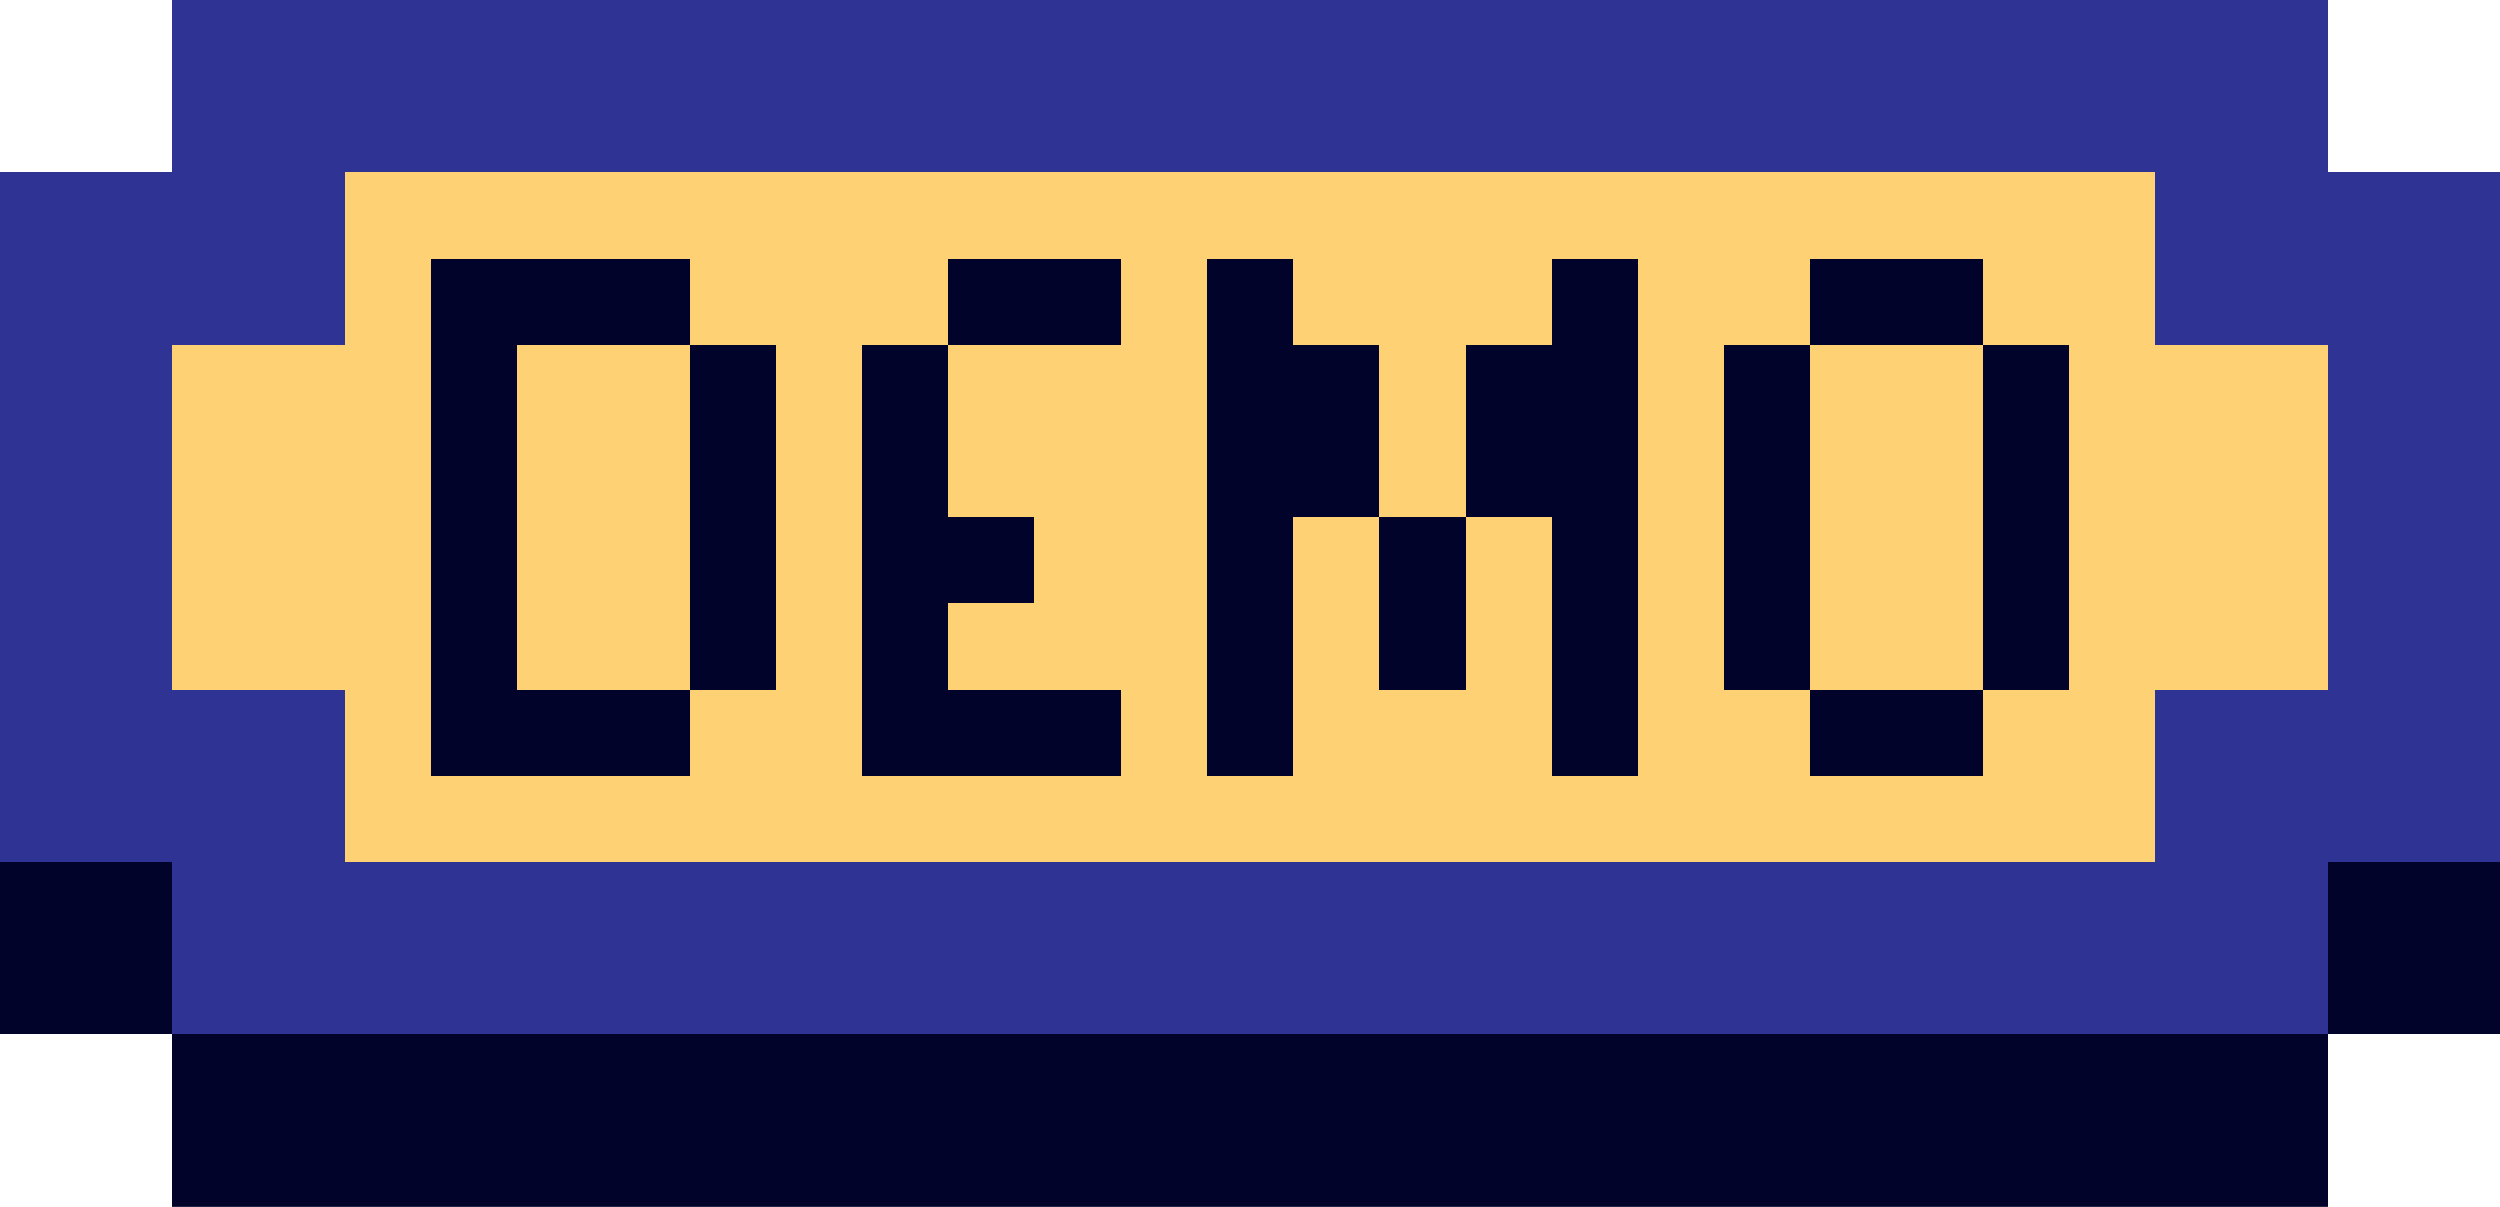 <?xml version="1.0" encoding="UTF-8" ?>
<svg version="1.1" width="29" height="14" xmlns="http://www.w3.org/2000/svg" shape-rendering="crispEdges">
<rect x="2" y="0" width="1" height="1" fill="#2F3394" />
<rect x="3" y="0" width="1" height="1" fill="#2F3394" />
<rect x="4" y="0" width="1" height="1" fill="#2F3394" />
<rect x="5" y="0" width="1" height="1" fill="#2F3394" />
<rect x="6" y="0" width="1" height="1" fill="#2F3394" />
<rect x="7" y="0" width="1" height="1" fill="#2F3394" />
<rect x="8" y="0" width="1" height="1" fill="#2F3394" />
<rect x="9" y="0" width="1" height="1" fill="#2F3394" />
<rect x="10" y="0" width="1" height="1" fill="#2F3394" />
<rect x="11" y="0" width="1" height="1" fill="#2F3394" />
<rect x="12" y="0" width="1" height="1" fill="#2F3394" />
<rect x="13" y="0" width="1" height="1" fill="#2F3394" />
<rect x="14" y="0" width="1" height="1" fill="#2F3394" />
<rect x="15" y="0" width="1" height="1" fill="#2F3394" />
<rect x="16" y="0" width="1" height="1" fill="#2F3394" />
<rect x="17" y="0" width="1" height="1" fill="#2F3394" />
<rect x="18" y="0" width="1" height="1" fill="#2F3394" />
<rect x="19" y="0" width="1" height="1" fill="#2F3394" />
<rect x="20" y="0" width="1" height="1" fill="#2F3394" />
<rect x="21" y="0" width="1" height="1" fill="#2F3394" />
<rect x="22" y="0" width="1" height="1" fill="#2F3394" />
<rect x="23" y="0" width="1" height="1" fill="#2F3394" />
<rect x="24" y="0" width="1" height="1" fill="#2F3394" />
<rect x="25" y="0" width="1" height="1" fill="#2F3394" />
<rect x="26" y="0" width="1" height="1" fill="#2F3394" />
<rect x="2" y="1" width="1" height="1" fill="#2F3394" />
<rect x="3" y="1" width="1" height="1" fill="#2F3394" />
<rect x="4" y="1" width="1" height="1" fill="#2F3394" />
<rect x="5" y="1" width="1" height="1" fill="#2F3394" />
<rect x="6" y="1" width="1" height="1" fill="#2F3394" />
<rect x="7" y="1" width="1" height="1" fill="#2F3394" />
<rect x="8" y="1" width="1" height="1" fill="#2F3394" />
<rect x="9" y="1" width="1" height="1" fill="#2F3394" />
<rect x="10" y="1" width="1" height="1" fill="#2F3394" />
<rect x="11" y="1" width="1" height="1" fill="#2F3394" />
<rect x="12" y="1" width="1" height="1" fill="#2F3394" />
<rect x="13" y="1" width="1" height="1" fill="#2F3394" />
<rect x="14" y="1" width="1" height="1" fill="#2F3394" />
<rect x="15" y="1" width="1" height="1" fill="#2F3394" />
<rect x="16" y="1" width="1" height="1" fill="#2F3394" />
<rect x="17" y="1" width="1" height="1" fill="#2F3394" />
<rect x="18" y="1" width="1" height="1" fill="#2F3394" />
<rect x="19" y="1" width="1" height="1" fill="#2F3394" />
<rect x="20" y="1" width="1" height="1" fill="#2F3394" />
<rect x="21" y="1" width="1" height="1" fill="#2F3394" />
<rect x="22" y="1" width="1" height="1" fill="#2F3394" />
<rect x="23" y="1" width="1" height="1" fill="#2F3394" />
<rect x="24" y="1" width="1" height="1" fill="#2F3394" />
<rect x="25" y="1" width="1" height="1" fill="#2F3394" />
<rect x="26" y="1" width="1" height="1" fill="#2F3394" />
<rect x="0" y="2" width="1" height="1" fill="#2F3394" />
<rect x="1" y="2" width="1" height="1" fill="#2F3394" />
<rect x="2" y="2" width="1" height="1" fill="#2F3394" />
<rect x="3" y="2" width="1" height="1" fill="#2F3394" />
<rect x="4" y="2" width="1" height="1" fill="#FFD175" />
<rect x="5" y="2" width="1" height="1" fill="#FFD175" />
<rect x="6" y="2" width="1" height="1" fill="#FFD175" />
<rect x="7" y="2" width="1" height="1" fill="#FFD175" />
<rect x="8" y="2" width="1" height="1" fill="#FFD175" />
<rect x="9" y="2" width="1" height="1" fill="#FFD175" />
<rect x="10" y="2" width="1" height="1" fill="#FFD175" />
<rect x="11" y="2" width="1" height="1" fill="#FFD175" />
<rect x="12" y="2" width="1" height="1" fill="#FFD175" />
<rect x="13" y="2" width="1" height="1" fill="#FFD175" />
<rect x="14" y="2" width="1" height="1" fill="#FFD175" />
<rect x="15" y="2" width="1" height="1" fill="#FFD175" />
<rect x="16" y="2" width="1" height="1" fill="#FFD175" />
<rect x="17" y="2" width="1" height="1" fill="#FFD175" />
<rect x="18" y="2" width="1" height="1" fill="#FFD175" />
<rect x="19" y="2" width="1" height="1" fill="#FFD175" />
<rect x="20" y="2" width="1" height="1" fill="#FFD175" />
<rect x="21" y="2" width="1" height="1" fill="#FFD175" />
<rect x="22" y="2" width="1" height="1" fill="#FFD175" />
<rect x="23" y="2" width="1" height="1" fill="#FFD175" />
<rect x="24" y="2" width="1" height="1" fill="#FFD175" />
<rect x="25" y="2" width="1" height="1" fill="#2F3394" />
<rect x="26" y="2" width="1" height="1" fill="#2F3394" />
<rect x="27" y="2" width="1" height="1" fill="#2F3394" />
<rect x="28" y="2" width="1" height="1" fill="#2F3394" />
<rect x="0" y="3" width="1" height="1" fill="#2F3394" />
<rect x="1" y="3" width="1" height="1" fill="#2F3394" />
<rect x="2" y="3" width="1" height="1" fill="#2F3394" />
<rect x="3" y="3" width="1" height="1" fill="#2F3394" />
<rect x="4" y="3" width="1" height="1" fill="#FFD175" />
<rect x="5" y="3" width="1" height="1" fill="#02032A" />
<rect x="6" y="3" width="1" height="1" fill="#02032A" />
<rect x="7" y="3" width="1" height="1" fill="#02032A" />
<rect x="8" y="3" width="1" height="1" fill="#FFD175" />
<rect x="9" y="3" width="1" height="1" fill="#FFD175" />
<rect x="10" y="3" width="1" height="1" fill="#FFD175" />
<rect x="11" y="3" width="1" height="1" fill="#02032A" />
<rect x="12" y="3" width="1" height="1" fill="#02032A" />
<rect x="13" y="3" width="1" height="1" fill="#FFD175" />
<rect x="14" y="3" width="1" height="1" fill="#02032A" />
<rect x="15" y="3" width="1" height="1" fill="#FFD175" />
<rect x="16" y="3" width="1" height="1" fill="#FFD175" />
<rect x="17" y="3" width="1" height="1" fill="#FFD175" />
<rect x="18" y="3" width="1" height="1" fill="#02032A" />
<rect x="19" y="3" width="1" height="1" fill="#FFD175" />
<rect x="20" y="3" width="1" height="1" fill="#FFD175" />
<rect x="21" y="3" width="1" height="1" fill="#02032A" />
<rect x="22" y="3" width="1" height="1" fill="#02032A" />
<rect x="23" y="3" width="1" height="1" fill="#FFD175" />
<rect x="24" y="3" width="1" height="1" fill="#FFD175" />
<rect x="25" y="3" width="1" height="1" fill="#2F3394" />
<rect x="26" y="3" width="1" height="1" fill="#2F3394" />
<rect x="27" y="3" width="1" height="1" fill="#2F3394" />
<rect x="28" y="3" width="1" height="1" fill="#2F3394" />
<rect x="0" y="4" width="1" height="1" fill="#2F3394" />
<rect x="1" y="4" width="1" height="1" fill="#2F3394" />
<rect x="2" y="4" width="1" height="1" fill="#FFD175" />
<rect x="3" y="4" width="1" height="1" fill="#FFD175" />
<rect x="4" y="4" width="1" height="1" fill="#FFD175" />
<rect x="5" y="4" width="1" height="1" fill="#02032A" />
<rect x="6" y="4" width="1" height="1" fill="#FFD175" />
<rect x="7" y="4" width="1" height="1" fill="#FFD175" />
<rect x="8" y="4" width="1" height="1" fill="#02032A" />
<rect x="9" y="4" width="1" height="1" fill="#FFD175" />
<rect x="10" y="4" width="1" height="1" fill="#02032A" />
<rect x="11" y="4" width="1" height="1" fill="#FFD175" />
<rect x="12" y="4" width="1" height="1" fill="#FFD175" />
<rect x="13" y="4" width="1" height="1" fill="#FFD175" />
<rect x="14" y="4" width="1" height="1" fill="#02032A" />
<rect x="15" y="4" width="1" height="1" fill="#02032A" />
<rect x="16" y="4" width="1" height="1" fill="#FFD175" />
<rect x="17" y="4" width="1" height="1" fill="#02032A" />
<rect x="18" y="4" width="1" height="1" fill="#02032A" />
<rect x="19" y="4" width="1" height="1" fill="#FFD175" />
<rect x="20" y="4" width="1" height="1" fill="#02032A" />
<rect x="21" y="4" width="1" height="1" fill="#FFD175" />
<rect x="22" y="4" width="1" height="1" fill="#FFD175" />
<rect x="23" y="4" width="1" height="1" fill="#02032A" />
<rect x="24" y="4" width="1" height="1" fill="#FFD175" />
<rect x="25" y="4" width="1" height="1" fill="#FFD175" />
<rect x="26" y="4" width="1" height="1" fill="#FFD175" />
<rect x="27" y="4" width="1" height="1" fill="#2F3394" />
<rect x="28" y="4" width="1" height="1" fill="#2F3394" />
<rect x="0" y="5" width="1" height="1" fill="#2F3394" />
<rect x="1" y="5" width="1" height="1" fill="#2F3394" />
<rect x="2" y="5" width="1" height="1" fill="#FFD175" />
<rect x="3" y="5" width="1" height="1" fill="#FFD175" />
<rect x="4" y="5" width="1" height="1" fill="#FFD175" />
<rect x="5" y="5" width="1" height="1" fill="#02032A" />
<rect x="6" y="5" width="1" height="1" fill="#FFD175" />
<rect x="7" y="5" width="1" height="1" fill="#FFD175" />
<rect x="8" y="5" width="1" height="1" fill="#02032A" />
<rect x="9" y="5" width="1" height="1" fill="#FFD175" />
<rect x="10" y="5" width="1" height="1" fill="#02032A" />
<rect x="11" y="5" width="1" height="1" fill="#FFD175" />
<rect x="12" y="5" width="1" height="1" fill="#FFD175" />
<rect x="13" y="5" width="1" height="1" fill="#FFD175" />
<rect x="14" y="5" width="1" height="1" fill="#02032A" />
<rect x="15" y="5" width="1" height="1" fill="#02032A" />
<rect x="16" y="5" width="1" height="1" fill="#FFD175" />
<rect x="17" y="5" width="1" height="1" fill="#02032A" />
<rect x="18" y="5" width="1" height="1" fill="#02032A" />
<rect x="19" y="5" width="1" height="1" fill="#FFD175" />
<rect x="20" y="5" width="1" height="1" fill="#02032A" />
<rect x="21" y="5" width="1" height="1" fill="#FFD175" />
<rect x="22" y="5" width="1" height="1" fill="#FFD175" />
<rect x="23" y="5" width="1" height="1" fill="#02032A" />
<rect x="24" y="5" width="1" height="1" fill="#FFD175" />
<rect x="25" y="5" width="1" height="1" fill="#FFD175" />
<rect x="26" y="5" width="1" height="1" fill="#FFD175" />
<rect x="27" y="5" width="1" height="1" fill="#2F3394" />
<rect x="28" y="5" width="1" height="1" fill="#2F3394" />
<rect x="0" y="6" width="1" height="1" fill="#2F3394" />
<rect x="1" y="6" width="1" height="1" fill="#2F3394" />
<rect x="2" y="6" width="1" height="1" fill="#FFD175" />
<rect x="3" y="6" width="1" height="1" fill="#FFD175" />
<rect x="4" y="6" width="1" height="1" fill="#FFD175" />
<rect x="5" y="6" width="1" height="1" fill="#02032A" />
<rect x="6" y="6" width="1" height="1" fill="#FFD175" />
<rect x="7" y="6" width="1" height="1" fill="#FFD175" />
<rect x="8" y="6" width="1" height="1" fill="#02032A" />
<rect x="9" y="6" width="1" height="1" fill="#FFD175" />
<rect x="10" y="6" width="1" height="1" fill="#02032A" />
<rect x="11" y="6" width="1" height="1" fill="#02032A" />
<rect x="12" y="6" width="1" height="1" fill="#FFD175" />
<rect x="13" y="6" width="1" height="1" fill="#FFD175" />
<rect x="14" y="6" width="1" height="1" fill="#02032A" />
<rect x="15" y="6" width="1" height="1" fill="#FFD175" />
<rect x="16" y="6" width="1" height="1" fill="#02032A" />
<rect x="17" y="6" width="1" height="1" fill="#FFD175" />
<rect x="18" y="6" width="1" height="1" fill="#02032A" />
<rect x="19" y="6" width="1" height="1" fill="#FFD175" />
<rect x="20" y="6" width="1" height="1" fill="#02032A" />
<rect x="21" y="6" width="1" height="1" fill="#FFD175" />
<rect x="22" y="6" width="1" height="1" fill="#FFD175" />
<rect x="23" y="6" width="1" height="1" fill="#02032A" />
<rect x="24" y="6" width="1" height="1" fill="#FFD175" />
<rect x="25" y="6" width="1" height="1" fill="#FFD175" />
<rect x="26" y="6" width="1" height="1" fill="#FFD175" />
<rect x="27" y="6" width="1" height="1" fill="#2F3394" />
<rect x="28" y="6" width="1" height="1" fill="#2F3394" />
<rect x="0" y="7" width="1" height="1" fill="#2F3394" />
<rect x="1" y="7" width="1" height="1" fill="#2F3394" />
<rect x="2" y="7" width="1" height="1" fill="#FFD175" />
<rect x="3" y="7" width="1" height="1" fill="#FFD175" />
<rect x="4" y="7" width="1" height="1" fill="#FFD175" />
<rect x="5" y="7" width="1" height="1" fill="#02032A" />
<rect x="6" y="7" width="1" height="1" fill="#FFD175" />
<rect x="7" y="7" width="1" height="1" fill="#FFD175" />
<rect x="8" y="7" width="1" height="1" fill="#02032A" />
<rect x="9" y="7" width="1" height="1" fill="#FFD175" />
<rect x="10" y="7" width="1" height="1" fill="#02032A" />
<rect x="11" y="7" width="1" height="1" fill="#FFD175" />
<rect x="12" y="7" width="1" height="1" fill="#FFD175" />
<rect x="13" y="7" width="1" height="1" fill="#FFD175" />
<rect x="14" y="7" width="1" height="1" fill="#02032A" />
<rect x="15" y="7" width="1" height="1" fill="#FFD175" />
<rect x="16" y="7" width="1" height="1" fill="#02032A" />
<rect x="17" y="7" width="1" height="1" fill="#FFD175" />
<rect x="18" y="7" width="1" height="1" fill="#02032A" />
<rect x="19" y="7" width="1" height="1" fill="#FFD175" />
<rect x="20" y="7" width="1" height="1" fill="#02032A" />
<rect x="21" y="7" width="1" height="1" fill="#FFD175" />
<rect x="22" y="7" width="1" height="1" fill="#FFD175" />
<rect x="23" y="7" width="1" height="1" fill="#02032A" />
<rect x="24" y="7" width="1" height="1" fill="#FFD175" />
<rect x="25" y="7" width="1" height="1" fill="#FFD175" />
<rect x="26" y="7" width="1" height="1" fill="#FFD175" />
<rect x="27" y="7" width="1" height="1" fill="#2F3394" />
<rect x="28" y="7" width="1" height="1" fill="#2F3394" />
<rect x="0" y="8" width="1" height="1" fill="#2F3394" />
<rect x="1" y="8" width="1" height="1" fill="#2F3394" />
<rect x="2" y="8" width="1" height="1" fill="#2F3394" />
<rect x="3" y="8" width="1" height="1" fill="#2F3394" />
<rect x="4" y="8" width="1" height="1" fill="#FFD175" />
<rect x="5" y="8" width="1" height="1" fill="#02032A" />
<rect x="6" y="8" width="1" height="1" fill="#02032A" />
<rect x="7" y="8" width="1" height="1" fill="#02032A" />
<rect x="8" y="8" width="1" height="1" fill="#FFD175" />
<rect x="9" y="8" width="1" height="1" fill="#FFD175" />
<rect x="10" y="8" width="1" height="1" fill="#02032A" />
<rect x="11" y="8" width="1" height="1" fill="#02032A" />
<rect x="12" y="8" width="1" height="1" fill="#02032A" />
<rect x="13" y="8" width="1" height="1" fill="#FFD175" />
<rect x="14" y="8" width="1" height="1" fill="#02032A" />
<rect x="15" y="8" width="1" height="1" fill="#FFD175" />
<rect x="16" y="8" width="1" height="1" fill="#FFD175" />
<rect x="17" y="8" width="1" height="1" fill="#FFD175" />
<rect x="18" y="8" width="1" height="1" fill="#02032A" />
<rect x="19" y="8" width="1" height="1" fill="#FFD175" />
<rect x="20" y="8" width="1" height="1" fill="#FFD175" />
<rect x="21" y="8" width="1" height="1" fill="#02032A" />
<rect x="22" y="8" width="1" height="1" fill="#02032A" />
<rect x="23" y="8" width="1" height="1" fill="#FFD175" />
<rect x="24" y="8" width="1" height="1" fill="#FFD175" />
<rect x="25" y="8" width="1" height="1" fill="#2F3394" />
<rect x="26" y="8" width="1" height="1" fill="#2F3394" />
<rect x="27" y="8" width="1" height="1" fill="#2F3394" />
<rect x="28" y="8" width="1" height="1" fill="#2F3394" />
<rect x="0" y="9" width="1" height="1" fill="#2F3394" />
<rect x="1" y="9" width="1" height="1" fill="#2F3394" />
<rect x="2" y="9" width="1" height="1" fill="#2F3394" />
<rect x="3" y="9" width="1" height="1" fill="#2F3394" />
<rect x="4" y="9" width="1" height="1" fill="#FFD175" />
<rect x="5" y="9" width="1" height="1" fill="#FFD175" />
<rect x="6" y="9" width="1" height="1" fill="#FFD175" />
<rect x="7" y="9" width="1" height="1" fill="#FFD175" />
<rect x="8" y="9" width="1" height="1" fill="#FFD175" />
<rect x="9" y="9" width="1" height="1" fill="#FFD175" />
<rect x="10" y="9" width="1" height="1" fill="#FFD175" />
<rect x="11" y="9" width="1" height="1" fill="#FFD175" />
<rect x="12" y="9" width="1" height="1" fill="#FFD175" />
<rect x="13" y="9" width="1" height="1" fill="#FFD175" />
<rect x="14" y="9" width="1" height="1" fill="#FFD175" />
<rect x="15" y="9" width="1" height="1" fill="#FFD175" />
<rect x="16" y="9" width="1" height="1" fill="#FFD175" />
<rect x="17" y="9" width="1" height="1" fill="#FFD175" />
<rect x="18" y="9" width="1" height="1" fill="#FFD175" />
<rect x="19" y="9" width="1" height="1" fill="#FFD175" />
<rect x="20" y="9" width="1" height="1" fill="#FFD175" />
<rect x="21" y="9" width="1" height="1" fill="#FFD175" />
<rect x="22" y="9" width="1" height="1" fill="#FFD175" />
<rect x="23" y="9" width="1" height="1" fill="#FFD175" />
<rect x="24" y="9" width="1" height="1" fill="#FFD175" />
<rect x="25" y="9" width="1" height="1" fill="#2F3394" />
<rect x="26" y="9" width="1" height="1" fill="#2F3394" />
<rect x="27" y="9" width="1" height="1" fill="#2F3394" />
<rect x="28" y="9" width="1" height="1" fill="#2F3394" />
<rect x="0" y="10" width="1" height="1" fill="#02032A" />
<rect x="1" y="10" width="1" height="1" fill="#02032A" />
<rect x="2" y="10" width="1" height="1" fill="#2F3394" />
<rect x="3" y="10" width="1" height="1" fill="#2F3394" />
<rect x="4" y="10" width="1" height="1" fill="#2F3394" />
<rect x="5" y="10" width="1" height="1" fill="#2F3394" />
<rect x="6" y="10" width="1" height="1" fill="#2F3394" />
<rect x="7" y="10" width="1" height="1" fill="#2F3394" />
<rect x="8" y="10" width="1" height="1" fill="#2F3394" />
<rect x="9" y="10" width="1" height="1" fill="#2F3394" />
<rect x="10" y="10" width="1" height="1" fill="#2F3394" />
<rect x="11" y="10" width="1" height="1" fill="#2F3394" />
<rect x="12" y="10" width="1" height="1" fill="#2F3394" />
<rect x="13" y="10" width="1" height="1" fill="#2F3394" />
<rect x="14" y="10" width="1" height="1" fill="#2F3394" />
<rect x="15" y="10" width="1" height="1" fill="#2F3394" />
<rect x="16" y="10" width="1" height="1" fill="#2F3394" />
<rect x="17" y="10" width="1" height="1" fill="#2F3394" />
<rect x="18" y="10" width="1" height="1" fill="#2F3394" />
<rect x="19" y="10" width="1" height="1" fill="#2F3394" />
<rect x="20" y="10" width="1" height="1" fill="#2F3394" />
<rect x="21" y="10" width="1" height="1" fill="#2F3394" />
<rect x="22" y="10" width="1" height="1" fill="#2F3394" />
<rect x="23" y="10" width="1" height="1" fill="#2F3394" />
<rect x="24" y="10" width="1" height="1" fill="#2F3394" />
<rect x="25" y="10" width="1" height="1" fill="#2F3394" />
<rect x="26" y="10" width="1" height="1" fill="#2F3394" />
<rect x="27" y="10" width="1" height="1" fill="#02032A" />
<rect x="28" y="10" width="1" height="1" fill="#02032A" />
<rect x="0" y="11" width="1" height="1" fill="#02032A" />
<rect x="1" y="11" width="1" height="1" fill="#02032A" />
<rect x="2" y="11" width="1" height="1" fill="#2F3394" />
<rect x="3" y="11" width="1" height="1" fill="#2F3394" />
<rect x="4" y="11" width="1" height="1" fill="#2F3394" />
<rect x="5" y="11" width="1" height="1" fill="#2F3394" />
<rect x="6" y="11" width="1" height="1" fill="#2F3394" />
<rect x="7" y="11" width="1" height="1" fill="#2F3394" />
<rect x="8" y="11" width="1" height="1" fill="#2F3394" />
<rect x="9" y="11" width="1" height="1" fill="#2F3394" />
<rect x="10" y="11" width="1" height="1" fill="#2F3394" />
<rect x="11" y="11" width="1" height="1" fill="#2F3394" />
<rect x="12" y="11" width="1" height="1" fill="#2F3394" />
<rect x="13" y="11" width="1" height="1" fill="#2F3394" />
<rect x="14" y="11" width="1" height="1" fill="#2F3394" />
<rect x="15" y="11" width="1" height="1" fill="#2F3394" />
<rect x="16" y="11" width="1" height="1" fill="#2F3394" />
<rect x="17" y="11" width="1" height="1" fill="#2F3394" />
<rect x="18" y="11" width="1" height="1" fill="#2F3394" />
<rect x="19" y="11" width="1" height="1" fill="#2F3394" />
<rect x="20" y="11" width="1" height="1" fill="#2F3394" />
<rect x="21" y="11" width="1" height="1" fill="#2F3394" />
<rect x="22" y="11" width="1" height="1" fill="#2F3394" />
<rect x="23" y="11" width="1" height="1" fill="#2F3394" />
<rect x="24" y="11" width="1" height="1" fill="#2F3394" />
<rect x="25" y="11" width="1" height="1" fill="#2F3394" />
<rect x="26" y="11" width="1" height="1" fill="#2F3394" />
<rect x="27" y="11" width="1" height="1" fill="#02032A" />
<rect x="28" y="11" width="1" height="1" fill="#02032A" />
<rect x="2" y="12" width="1" height="1" fill="#02032A" />
<rect x="3" y="12" width="1" height="1" fill="#02032A" />
<rect x="4" y="12" width="1" height="1" fill="#02032A" />
<rect x="5" y="12" width="1" height="1" fill="#02032A" />
<rect x="6" y="12" width="1" height="1" fill="#02032A" />
<rect x="7" y="12" width="1" height="1" fill="#02032A" />
<rect x="8" y="12" width="1" height="1" fill="#02032A" />
<rect x="9" y="12" width="1" height="1" fill="#02032A" />
<rect x="10" y="12" width="1" height="1" fill="#02032A" />
<rect x="11" y="12" width="1" height="1" fill="#02032A" />
<rect x="12" y="12" width="1" height="1" fill="#02032A" />
<rect x="13" y="12" width="1" height="1" fill="#02032A" />
<rect x="14" y="12" width="1" height="1" fill="#02032A" />
<rect x="15" y="12" width="1" height="1" fill="#02032A" />
<rect x="16" y="12" width="1" height="1" fill="#02032A" />
<rect x="17" y="12" width="1" height="1" fill="#02032A" />
<rect x="18" y="12" width="1" height="1" fill="#02032A" />
<rect x="19" y="12" width="1" height="1" fill="#02032A" />
<rect x="20" y="12" width="1" height="1" fill="#02032A" />
<rect x="21" y="12" width="1" height="1" fill="#02032A" />
<rect x="22" y="12" width="1" height="1" fill="#02032A" />
<rect x="23" y="12" width="1" height="1" fill="#02032A" />
<rect x="24" y="12" width="1" height="1" fill="#02032A" />
<rect x="25" y="12" width="1" height="1" fill="#02032A" />
<rect x="26" y="12" width="1" height="1" fill="#02032A" />
<rect x="2" y="13" width="1" height="1" fill="#02032A" />
<rect x="3" y="13" width="1" height="1" fill="#02032A" />
<rect x="4" y="13" width="1" height="1" fill="#02032A" />
<rect x="5" y="13" width="1" height="1" fill="#02032A" />
<rect x="6" y="13" width="1" height="1" fill="#02032A" />
<rect x="7" y="13" width="1" height="1" fill="#02032A" />
<rect x="8" y="13" width="1" height="1" fill="#02032A" />
<rect x="9" y="13" width="1" height="1" fill="#02032A" />
<rect x="10" y="13" width="1" height="1" fill="#02032A" />
<rect x="11" y="13" width="1" height="1" fill="#02032A" />
<rect x="12" y="13" width="1" height="1" fill="#02032A" />
<rect x="13" y="13" width="1" height="1" fill="#02032A" />
<rect x="14" y="13" width="1" height="1" fill="#02032A" />
<rect x="15" y="13" width="1" height="1" fill="#02032A" />
<rect x="16" y="13" width="1" height="1" fill="#02032A" />
<rect x="17" y="13" width="1" height="1" fill="#02032A" />
<rect x="18" y="13" width="1" height="1" fill="#02032A" />
<rect x="19" y="13" width="1" height="1" fill="#02032A" />
<rect x="20" y="13" width="1" height="1" fill="#02032A" />
<rect x="21" y="13" width="1" height="1" fill="#02032A" />
<rect x="22" y="13" width="1" height="1" fill="#02032A" />
<rect x="23" y="13" width="1" height="1" fill="#02032A" />
<rect x="24" y="13" width="1" height="1" fill="#02032A" />
<rect x="25" y="13" width="1" height="1" fill="#02032A" />
<rect x="26" y="13" width="1" height="1" fill="#02032A" />
</svg>